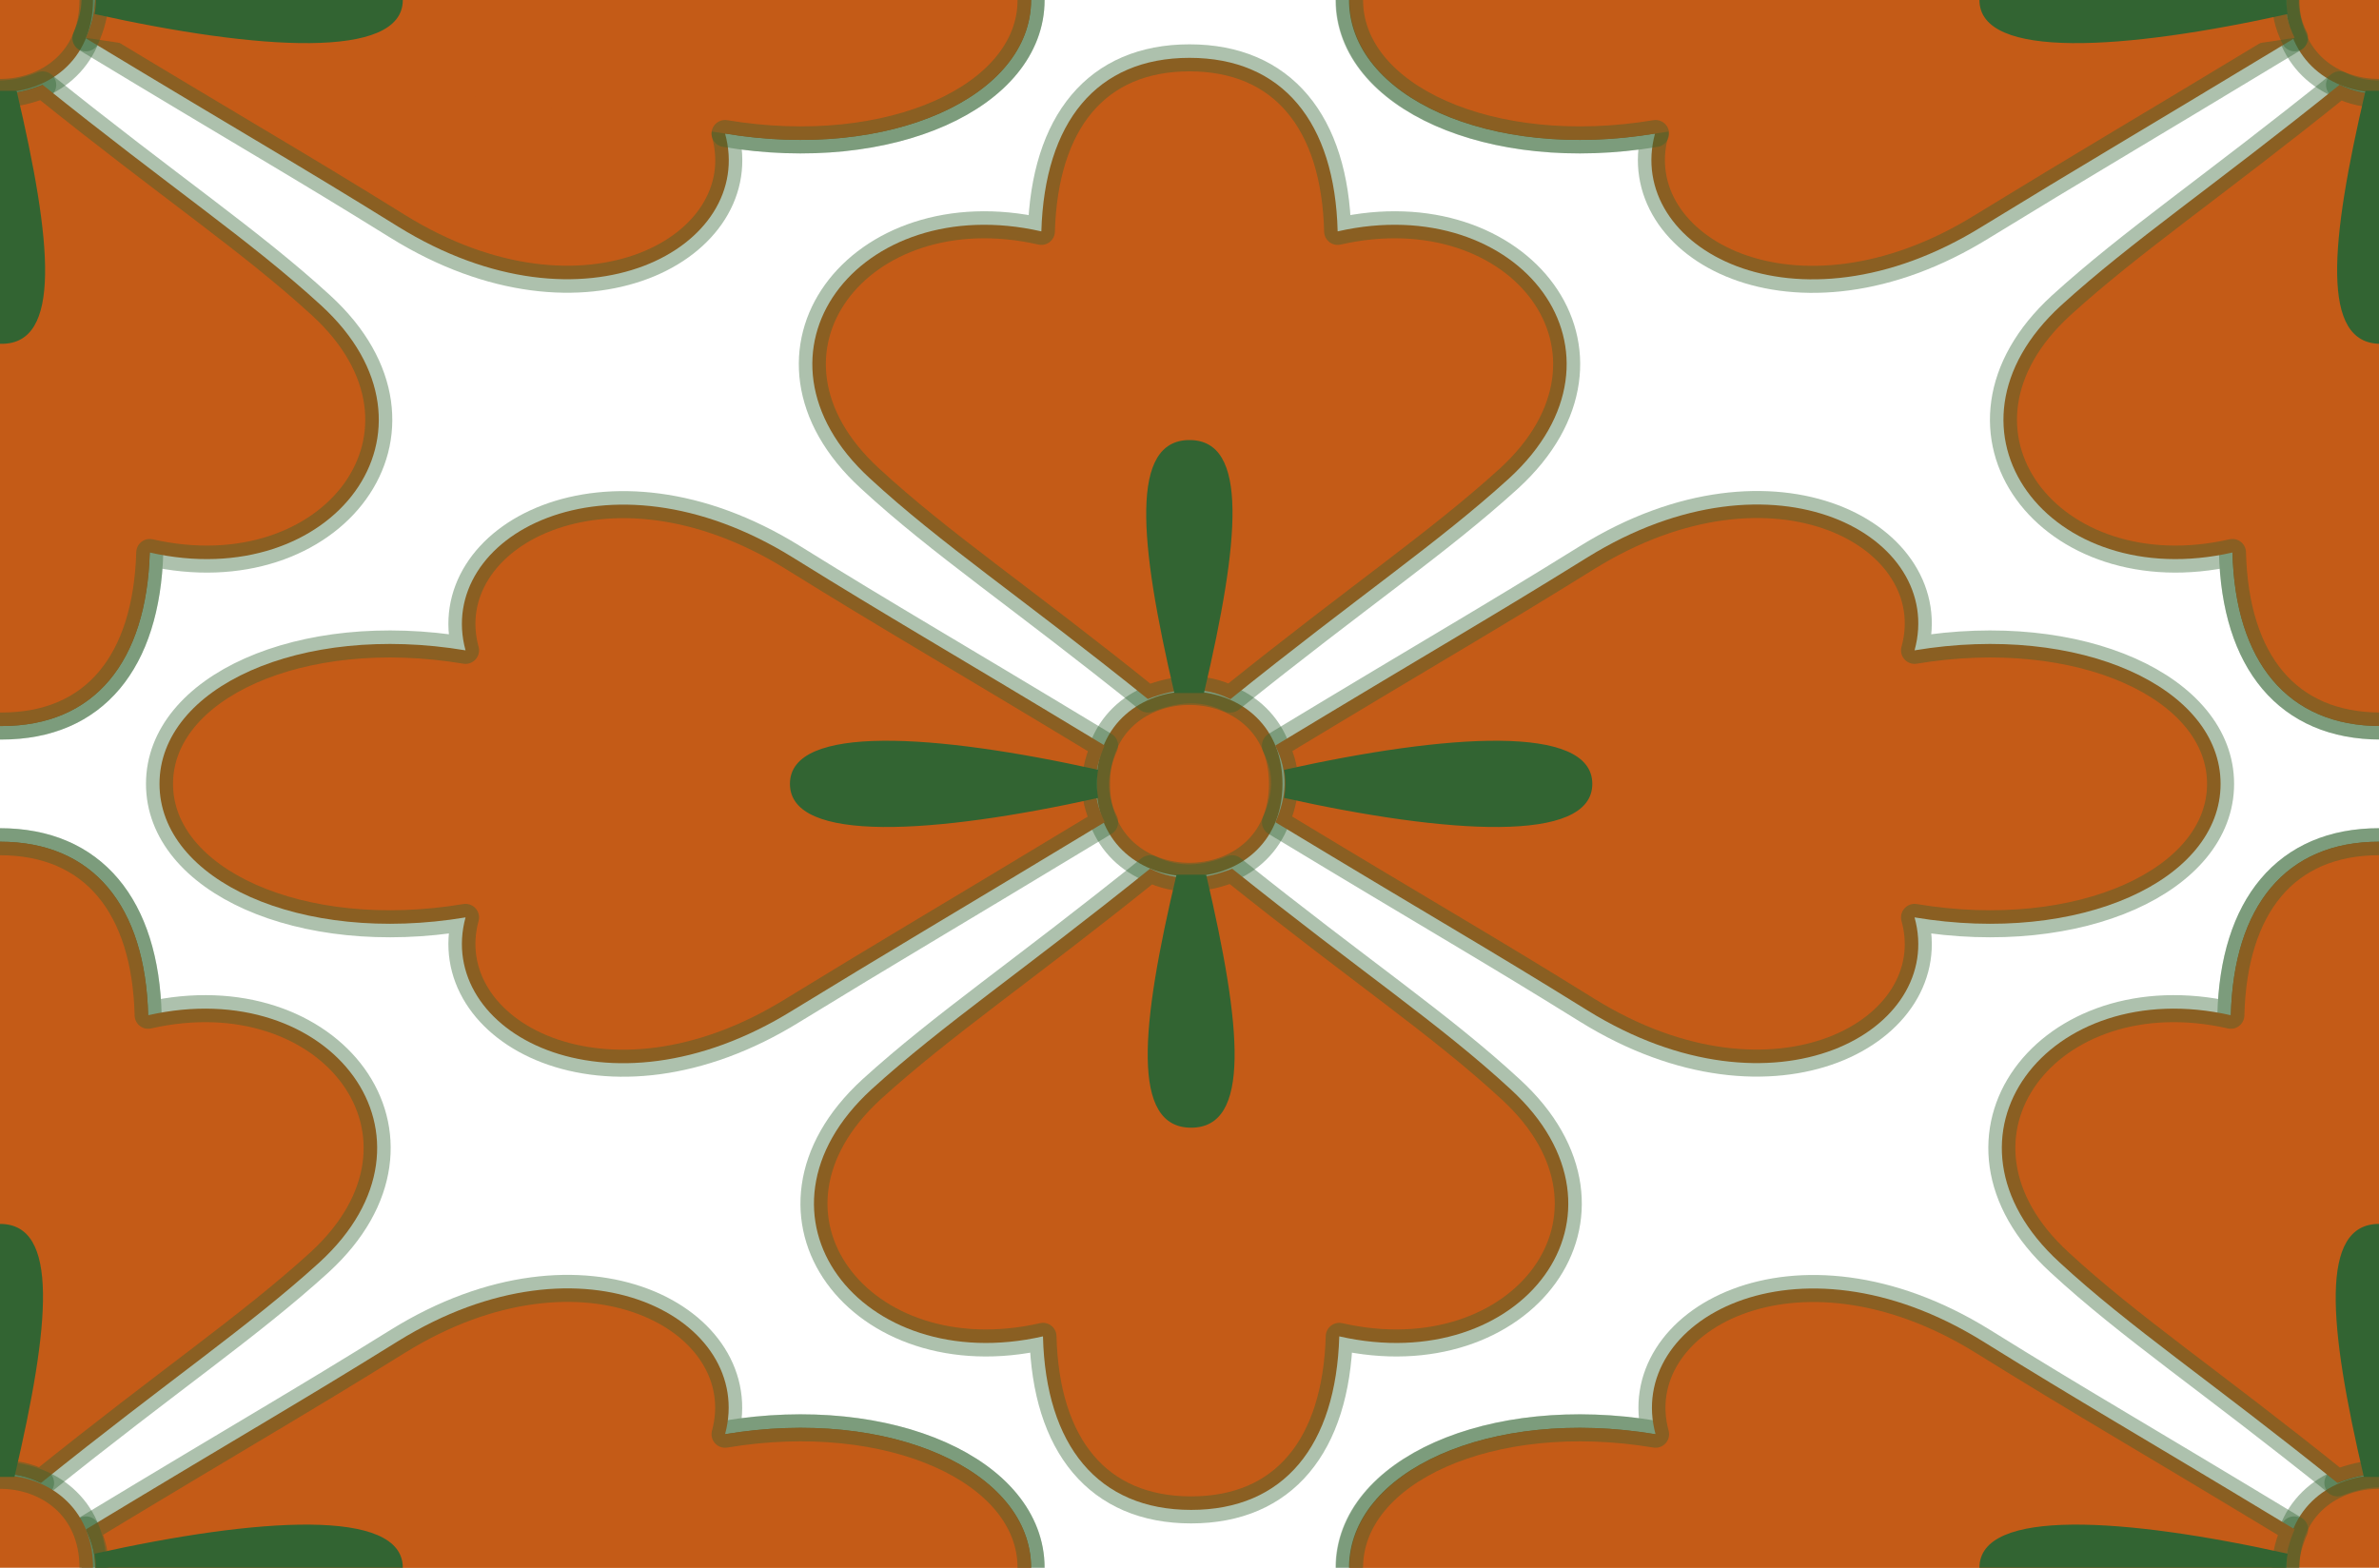 <?xml version="1.0" encoding="UTF-8" standalone="no"?>
<svg viewBox="0 0 44 29" version="1.1" id="svg596" width="44" height="29" xmlns="http://www.w3.org/2000/svg">
    <style id="style454">
        .cls-5 {
            fill: none;
            stroke: #231815;
            stroke-linecap: round;
            stroke-linejoin: round;
            stroke-width: .5px;
        }
    </style>
    <clipPath clipPathUnits="userSpaceOnUse" id="clipPath981">
        <g id="use983">
            <rect class="cls-4" x="0" y="0" width="44" height="29" id="rect1031" />
        </g>
    </clipPath>
    <path
        style="display:inline;fill:none;stroke:none;stroke-width:1px;stroke-linecap:butt;stroke-linejoin:miter;stroke-opacity:0.4"
        d="M 0,0 V 29 L 43.996,28.996 44,0 Z" id="path8344" />
    <g id="g66">
        <g id="g1955" style="fill:#c45b17;fill-opacity:1;stroke:#326432;stroke-opacity:0.4">
            <path class="cls-5"
                d="m 43.24,27.43 c 0.51,-0.2 1.02,-0.25 1.52,0 2.36,-1.9 3.83,-2.88 5.15,-4.08 2.52,-2.31 0.21,-5.34 -3.17,-4.57 -0.05,-2.02 -1.02,-3.21 -2.74,-3.21 -1.72,0 -2.69,1.19 -2.74,3.21"
                id="path54" style="fill:#c45b17;fill-opacity:1;stroke:#326432;stroke-opacity:0.4" />
            <path class="cls-5"
                d="m 42.43,28.3 c -0.2,0.46 -0.25,0.91 0,1.41 -3.11,1.88 -3.86,2.31 -5.77,3.48 -3.47,2.15 -6.62,0.38 -6.05,-1.72 -3.06,0.51 -5.66,-0.69 -5.66,-2.47 0,-1.78 2.6,-2.98 5.66,-2.47"
                id="path56" style="fill:#c45b17;fill-opacity:1;stroke:#326432;stroke-opacity:0.4" />
            <path class="cls-5" d="m 42.28,29 c 0,-2.28 3.44,-2.28 3.44,0 0,2.28 -3.44,2.28 -3.44,0 z" id="path60"
                style="fill:#c45b17;fill-opacity:1;stroke:#326432;stroke-opacity:0.4" />
            <path class="cls-5"
                d="M 46.74,18.78 C 46.69,16.76 45.72,15.57 44,15.57 c -1.72,0 -2.69,1.19 -2.74,3.21 -3.38,-0.77 -5.69,2.26 -3.17,4.57 1.31,1.21 2.78,2.18 5.14,4.08 0.51,-0.2 1.02,-0.25 1.52,0"
                id="path62" style="fill:#c45b17;fill-opacity:1;stroke:#326432;stroke-opacity:0.4" />
            <path class="cls-5"
                d="m 30.62,31.47 c -3.06,0.51 -5.66,-0.69 -5.66,-2.47 0,-1.78 2.6,-2.98 5.66,-2.47 -0.57,-2.09 2.58,-3.87 6.05,-1.72 1.9,1.18 2.66,1.6 5.77,3.48 -0.2,0.46 -0.25,0.91 0,1.41"
                id="path64" style="fill:#c45b17;fill-opacity:1;stroke:#326432;stroke-opacity:0.4" />
        </g>
        <g id="g1948" style="fill:#326432;fill-opacity:1;stroke:none">
            <path class="cls-6"
                d="m 44.27,27.31 c 0.66,-2.82 0.83,-4.67 -0.27,-4.67 -1.1,0 -0.94,1.86 -0.28,4.68 0.22,0 0.33,0 0.55,0 z"
                id="path52" style="fill:#326432;fill-opacity:1;stroke:none" />
            <path class="cls-6"
                d="m 42.31,29.26 c -3.02,0.67 -5.7,0.85 -5.7,-0.26 0,-1.11 2.68,-0.93 5.7,-0.26 -0.03,0.16 -0.03,0.36 0,0.52 z"
                id="path58" style="fill:#326432;fill-opacity:1;stroke:none" />
        </g>
    </g>
    <g id="g82">
        <g id="g1942" style="fill:#c45b17;fill-opacity:1;stroke:#326432;stroke-opacity:0.4">
            <path class="cls-5"
                d="M 2.74,18.78 C 2.69,16.76 1.72,15.57 0,15.57 c -1.72,0 -2.69,1.19 -2.74,3.21 -3.38,-0.77 -5.69,2.26 -3.17,4.57 1.31,1.21 2.78,2.18 5.14,4.08 0.51,-0.2 1.02,-0.25 1.52,0"
                id="path68" style="fill:#c45b17;fill-opacity:1;stroke:#326432;stroke-opacity:0.4" />
            <path class="cls-5"
                d="m 13.41,26.53 c 3.06,-0.51 5.66,0.69 5.66,2.47 0,1.78 -2.6,2.98 -5.66,2.47 0.58,2.09 -2.58,3.87 -6.05,1.72 -1.9,-1.18 -2.66,-1.6 -5.77,-3.48 0.2,-0.46 0.25,-0.91 0,-1.41"
                id="path72" style="fill:#c45b17;fill-opacity:1;stroke:#326432;stroke-opacity:0.4" />
            <path class="cls-5"
                d="m -0.76,27.43 c 0.51,-0.2 1.02,-0.25 1.52,0 2.36,-1.9 3.83,-2.88 5.15,-4.08 C 8.43,21.04 6.12,18.01 2.74,18.78 2.69,16.76 1.72,15.57 0,15.57 c -1.72,0 -2.68,1.19 -2.74,3.21"
                id="path74" style="fill:#c45b17;fill-opacity:1;stroke:#326432;stroke-opacity:0.4" />
            <path class="cls-5"
                d="m 1.59,29.7 c 0.2,-0.46 0.25,-0.91 0,-1.41 3.11,-1.88 3.87,-2.3 5.77,-3.48 3.47,-2.15 6.62,-0.38 6.05,1.72 3.06,-0.51 5.66,0.69 5.66,2.47 0,1.78 -2.6,2.98 -5.66,2.47"
                id="path76" style="fill:#c45b17;fill-opacity:1;stroke:#326432;stroke-opacity:0.4" />
            <path class="cls-5" d="m -1.72,29 c 0,-2.28 3.44,-2.28 3.44,0 0,2.28 -3.44,2.28 -3.44,0 z" id="path78"
                style="fill:#c45b17;fill-opacity:1;stroke:#326432;stroke-opacity:0.4" />
        </g>
        <g id="g1935" style="fill:#326432;fill-opacity:1;stroke:none">
            <path class="cls-6"
                d="m 1.75,28.74 c 3.02,-0.67 5.7,-0.85 5.7,0.26 0,1.11 -2.68,0.93 -5.7,0.26 0.03,-0.16 0.03,-0.36 0,-0.52 z"
                id="path70" style="fill:#326432;fill-opacity:1;stroke:none" />
            <path class="cls-6"
                d="M 0.27,27.31 C 0.93,24.49 1.1,22.64 0,22.64 c -1.1,0 -0.94,1.86 -0.28,4.68 0.22,0 0.33,0 0.55,0 z"
                id="path80" style="fill:#326432;fill-opacity:1;stroke:none" />
        </g>
    </g>
    <g id="g98">
        <g id="g1930" style="fill:#c45b17;fill-opacity:1;stroke:#326432;stroke-opacity:0.4">
            <path class="cls-5"
                d="m 41.29,10.22 c 0.05,2.02 1.02,3.21 2.74,3.21 1.72,0 2.68,-1.19 2.74,-3.21 3.38,0.77 5.69,-2.26 3.17,-4.57 -1.31,-1.21 -2.79,-2.18 -5.15,-4.08 -0.51,0.2 -1.01,0.25 -1.52,0"
                id="path84" style="fill:#c45b17;fill-opacity:1;stroke:#326432;stroke-opacity:0.4" />
            <path class="cls-5" d="m 42.28,0 c 0,-2.28 3.44,-2.28 3.44,0 0,2.28 -3.44,2.28 -3.44,0 z" id="path90"
                style="fill:#c45b17;fill-opacity:1;stroke:#326432;stroke-opacity:0.4" />
            <path class="cls-5"
                d="m 42.43,-0.7 c -0.2,0.46 -0.25,0.91 0,1.41 C 39.32,2.59 38.57,3.02 36.66,4.19 33.19,6.34 30.04,4.57 30.61,2.47 27.55,2.98 24.95,1.78 24.95,0 c 0,-1.78 2.6,-2.98 5.66,-2.47"
                id="path92" style="fill:#c45b17;fill-opacity:1;stroke:#326432;stroke-opacity:0.4" />
            <path class="cls-5"
                d="m 44.79,1.57 c -0.51,0.2 -1.01,0.25 -1.52,0 -2.36,1.9 -3.83,2.88 -5.15,4.08 -2.52,2.31 -0.21,5.34 3.17,4.57 0.05,2.02 1.02,3.21 2.74,3.21 1.72,0 2.68,-1.19 2.74,-3.21"
                id="path94" style="fill:#c45b17;fill-opacity:1;stroke:#326432;stroke-opacity:0.4" />
            <path class="cls-5"
                d="M 30.62,2.47 C 27.56,2.98 24.96,1.78 24.96,0 c 0,-1.78 2.6,-2.98 5.66,-2.47 -0.57,-2.09 2.58,-3.87 6.05,-1.72 1.9,1.18 2.66,1.6 5.77,3.48 -0.2,0.46 -0.25,0.91 0,1.41"
                id="path96" style="fill:#c45b17;fill-opacity:1;stroke:#326432;stroke-opacity:0.4" />
        </g>
        <g id="g1920" style="fill:#326432;fill-opacity:1;stroke:none">
            <path class="cls-6"
                d="m 42.31,0.26 c -3.02,0.67 -5.7,0.85 -5.7,-0.26 0,-1.11 2.68,-0.93 5.7,-0.26 -0.03,0.16 -0.03,0.36 0,0.52 z"
                id="path86" style="fill:#326432;fill-opacity:1;stroke:none" />
            <path class="cls-6"
                d="m 44.31,1.69 c 0.66,2.82 0.83,4.67 -0.28,4.67 -1.11,0 -0.94,-1.86 -0.28,-4.68 0.22,0 0.33,0 0.55,0 z"
                id="path88" style="fill:#326432;fill-opacity:1;stroke:none" />
        </g>
    </g>
    <g id="g114">
        <g id="g1916" style="fill:#c45b17;fill-opacity:1;stroke:#326432;stroke-opacity:0.4">
            <path class="cls-5"
                d="m 0.79,1.57 c -0.51,0.2 -1.01,0.25 -1.52,0 -2.36,1.9 -3.83,2.88 -5.15,4.08 -2.52,2.31 -0.21,5.34 3.17,4.57 0.05,2.02 1.02,3.21 2.74,3.21 1.72,0 2.68,-1.19 2.74,-3.21"
                id="path100" style="fill:#c45b17;fill-opacity:1;stroke:#326432;stroke-opacity:0.4" />
            <path class="cls-5" d="m -1.72,0 c 0,-2.28 3.44,-2.28 3.44,0 0,2.28 -3.44,2.28 -3.44,0 z" id="path102"
                style="fill:#c45b17;fill-opacity:1;stroke:#326432;stroke-opacity:0.4" />
            <path class="cls-5"
                d="m 13.41,-2.47 c 3.06,-0.51 5.66,0.69 5.66,2.47 0,1.78 -2.6,2.98 -5.66,2.47 C 13.99,4.56 10.83,6.34 7.36,4.19 5.46,3.01 4.7,2.59 1.59,0.71 1.79,0.25 1.84,-0.2 1.59,-0.7"
                id="path104" style="fill:#c45b17;fill-opacity:1;stroke:#326432;stroke-opacity:0.4" />
            <path class="cls-5"
                d="m -2.71,10.22 c 0.05,2.02 1.02,3.21 2.74,3.21 1.72,0 2.68,-1.19 2.74,-3.21 C 6.15,10.99 8.46,7.96 5.94,5.65 4.62,4.44 3.15,3.47 0.79,1.57 c -0.51,0.2 -1.01,0.25 -1.52,0"
                id="path108" style="fill:#c45b17;fill-opacity:1;stroke:#326432;stroke-opacity:0.4" />
            <path class="cls-5"
                d="m 1.59,0.7 c 0.2,-0.46 0.25,-0.91 0,-1.41 3.11,-1.88 3.87,-2.3 5.77,-3.48 3.47,-2.15 6.62,-0.38 6.05,1.72 3.06,-0.51 5.66,0.69 5.66,2.47 0,1.78 -2.6,2.98 -5.66,2.47"
                id="path112" style="fill:#c45b17;fill-opacity:1;stroke:#326432;stroke-opacity:0.4" />
        </g>
        <g id="g1809" style="fill:#326432;fill-opacity:1;stroke:none">
            <path class="cls-6"
                d="m 0.31,1.69 c 0.66,2.81 0.83,4.67 -0.28,4.67 -1.11,0 -0.94,-1.86 -0.28,-4.68 0.22,0 0.33,0 0.55,0 z"
                id="path106" style="fill:#326432;fill-opacity:1;stroke:none" />
            <path class="cls-6"
                d="m 1.75,-0.26 c 3.02,-0.67 5.7,-0.85 5.7,0.26 0,1.11 -2.68,0.93 -5.7,0.26 0.03,-0.16 0.03,-0.36 0,-0.52 z"
                id="path110" style="fill:#326432;fill-opacity:1;stroke:none" />
        </g>
    </g>
    <g id="g134">
        <g id="g1630" style="fill:#c45b17;fill-opacity:1;stroke:#326432;stroke-opacity:0.4">
            <path class="cls-5" d="m 20.28,14.5 c 0,-2.28 3.44,-2.28 3.44,0 0,2.28 -3.44,2.28 -3.44,0 z" id="path124"
                style="fill:#c45b17;fill-opacity:1;stroke:#326432;stroke-opacity:0.4" />
            <path class="cls-5"
                d="m 22.76,12.93 c 2.36,-1.9 3.83,-2.88 5.15,-4.08 C 30.43,6.54 28.12,3.51 24.74,4.28 24.69,2.26 23.72,1.07 22,1.07 c -1.72,0 -2.68,1.19 -2.74,3.21 -3.38,-0.77 -5.69,2.26 -3.17,4.57 1.31,1.21 2.78,2.18 5.14,4.08 0.51,-0.2 1.02,-0.25 1.52,0 z"
                id="path126" style="display:inline;fill:#c45b17;fill-opacity:1;stroke:#326432;stroke-opacity:0.4" />
            <path class="cls-5"
                d="m 20.43,15.21 c -3.11,1.88 -3.86,2.31 -5.77,3.48 -3.47,2.15 -6.62,0.38 -6.05,-1.72 -3.06,0.51 -5.66,-0.69 -5.66,-2.47 0,-1.78 2.6,-2.98 5.66,-2.47 -0.57,-2.09 2.58,-3.87 6.05,-1.72 1.9,1.18 2.66,1.6 5.77,3.48 -0.2,0.46 -0.25,0.91 0,1.41 z"
                id="path128" style="fill:#c45b17;fill-opacity:1;stroke:#326432;stroke-opacity:0.4" />
            <path class="cls-5"
                d="m 21.27,16.07 c -2.36,1.9 -3.83,2.88 -5.15,4.08 -2.52,2.31 -0.21,5.34 3.17,4.57 0.05,2.02 1.02,3.21 2.74,3.21 1.72,0 2.68,-1.19 2.74,-3.21 3.38,0.77 5.69,-2.26 3.17,-4.57 -1.31,-1.21 -2.78,-2.18 -5.15,-4.08 -0.51,0.2 -1.01,0.25 -1.52,0 z"
                id="path130" style="fill:#c45b17;fill-opacity:1;stroke:#326432;stroke-opacity:0.4" />
            <path class="cls-5"
                d="m 23.59,13.79 c 3.11,-1.88 3.87,-2.3 5.77,-3.48 3.47,-2.15 6.63,-0.38 6.05,1.72 3.06,-0.51 5.66,0.69 5.66,2.47 0,1.78 -2.6,2.98 -5.66,2.47 0.58,2.09 -2.58,3.87 -6.05,1.72 -1.9,-1.18 -2.66,-1.6 -5.77,-3.48 0.2,-0.46 0.25,-0.91 0,-1.41 z"
                id="path132" style="fill:#c45b17;fill-opacity:1;stroke:#326432;stroke-opacity:0.4" />
        </g>
        <g id="g897" style="fill:#326432;fill-opacity:1;stroke:none">
            <path class="cls-6"
                d="M 22.27,12.81 C 22.93,9.99 23.1,8.14 22,8.14 c -1.1,0 -0.94,1.86 -0.28,4.68 0.22,0 0.33,0 0.55,0 z"
                id="path116" style="fill:#326432;fill-opacity:1;stroke:none" />
            <path class="cls-6"
                d="m 20.31,14.76 c -3.02,0.67 -5.7,0.85 -5.7,-0.26 0,-1.11 2.68,-0.93 5.7,-0.26 -0.03,0.16 -0.03,0.36 0,0.52 z"
                id="path118" style="fill:#326432;fill-opacity:1;stroke:none" />
            <path class="cls-6"
                d="m 22.31,16.19 c 0.66,2.82 0.83,4.67 -0.28,4.67 -1.11,0 -0.94,-1.86 -0.27,-4.68 0.22,0 0.33,0 0.55,0 z"
                id="path120" style="fill:#326432;fill-opacity:1;stroke:none" />
            <path class="cls-6"
                d="m 23.75,14.24 c 3.02,-0.67 5.7,-0.85 5.7,0.26 0,1.11 -2.68,0.93 -5.7,0.26 0.03,-0.16 0.03,-0.36 0,-0.52 z"
                id="path122" style="fill:#326432;fill-opacity:1;paint-order:markers stroke fill;stroke:none" />
        </g>
    </g>
</svg>